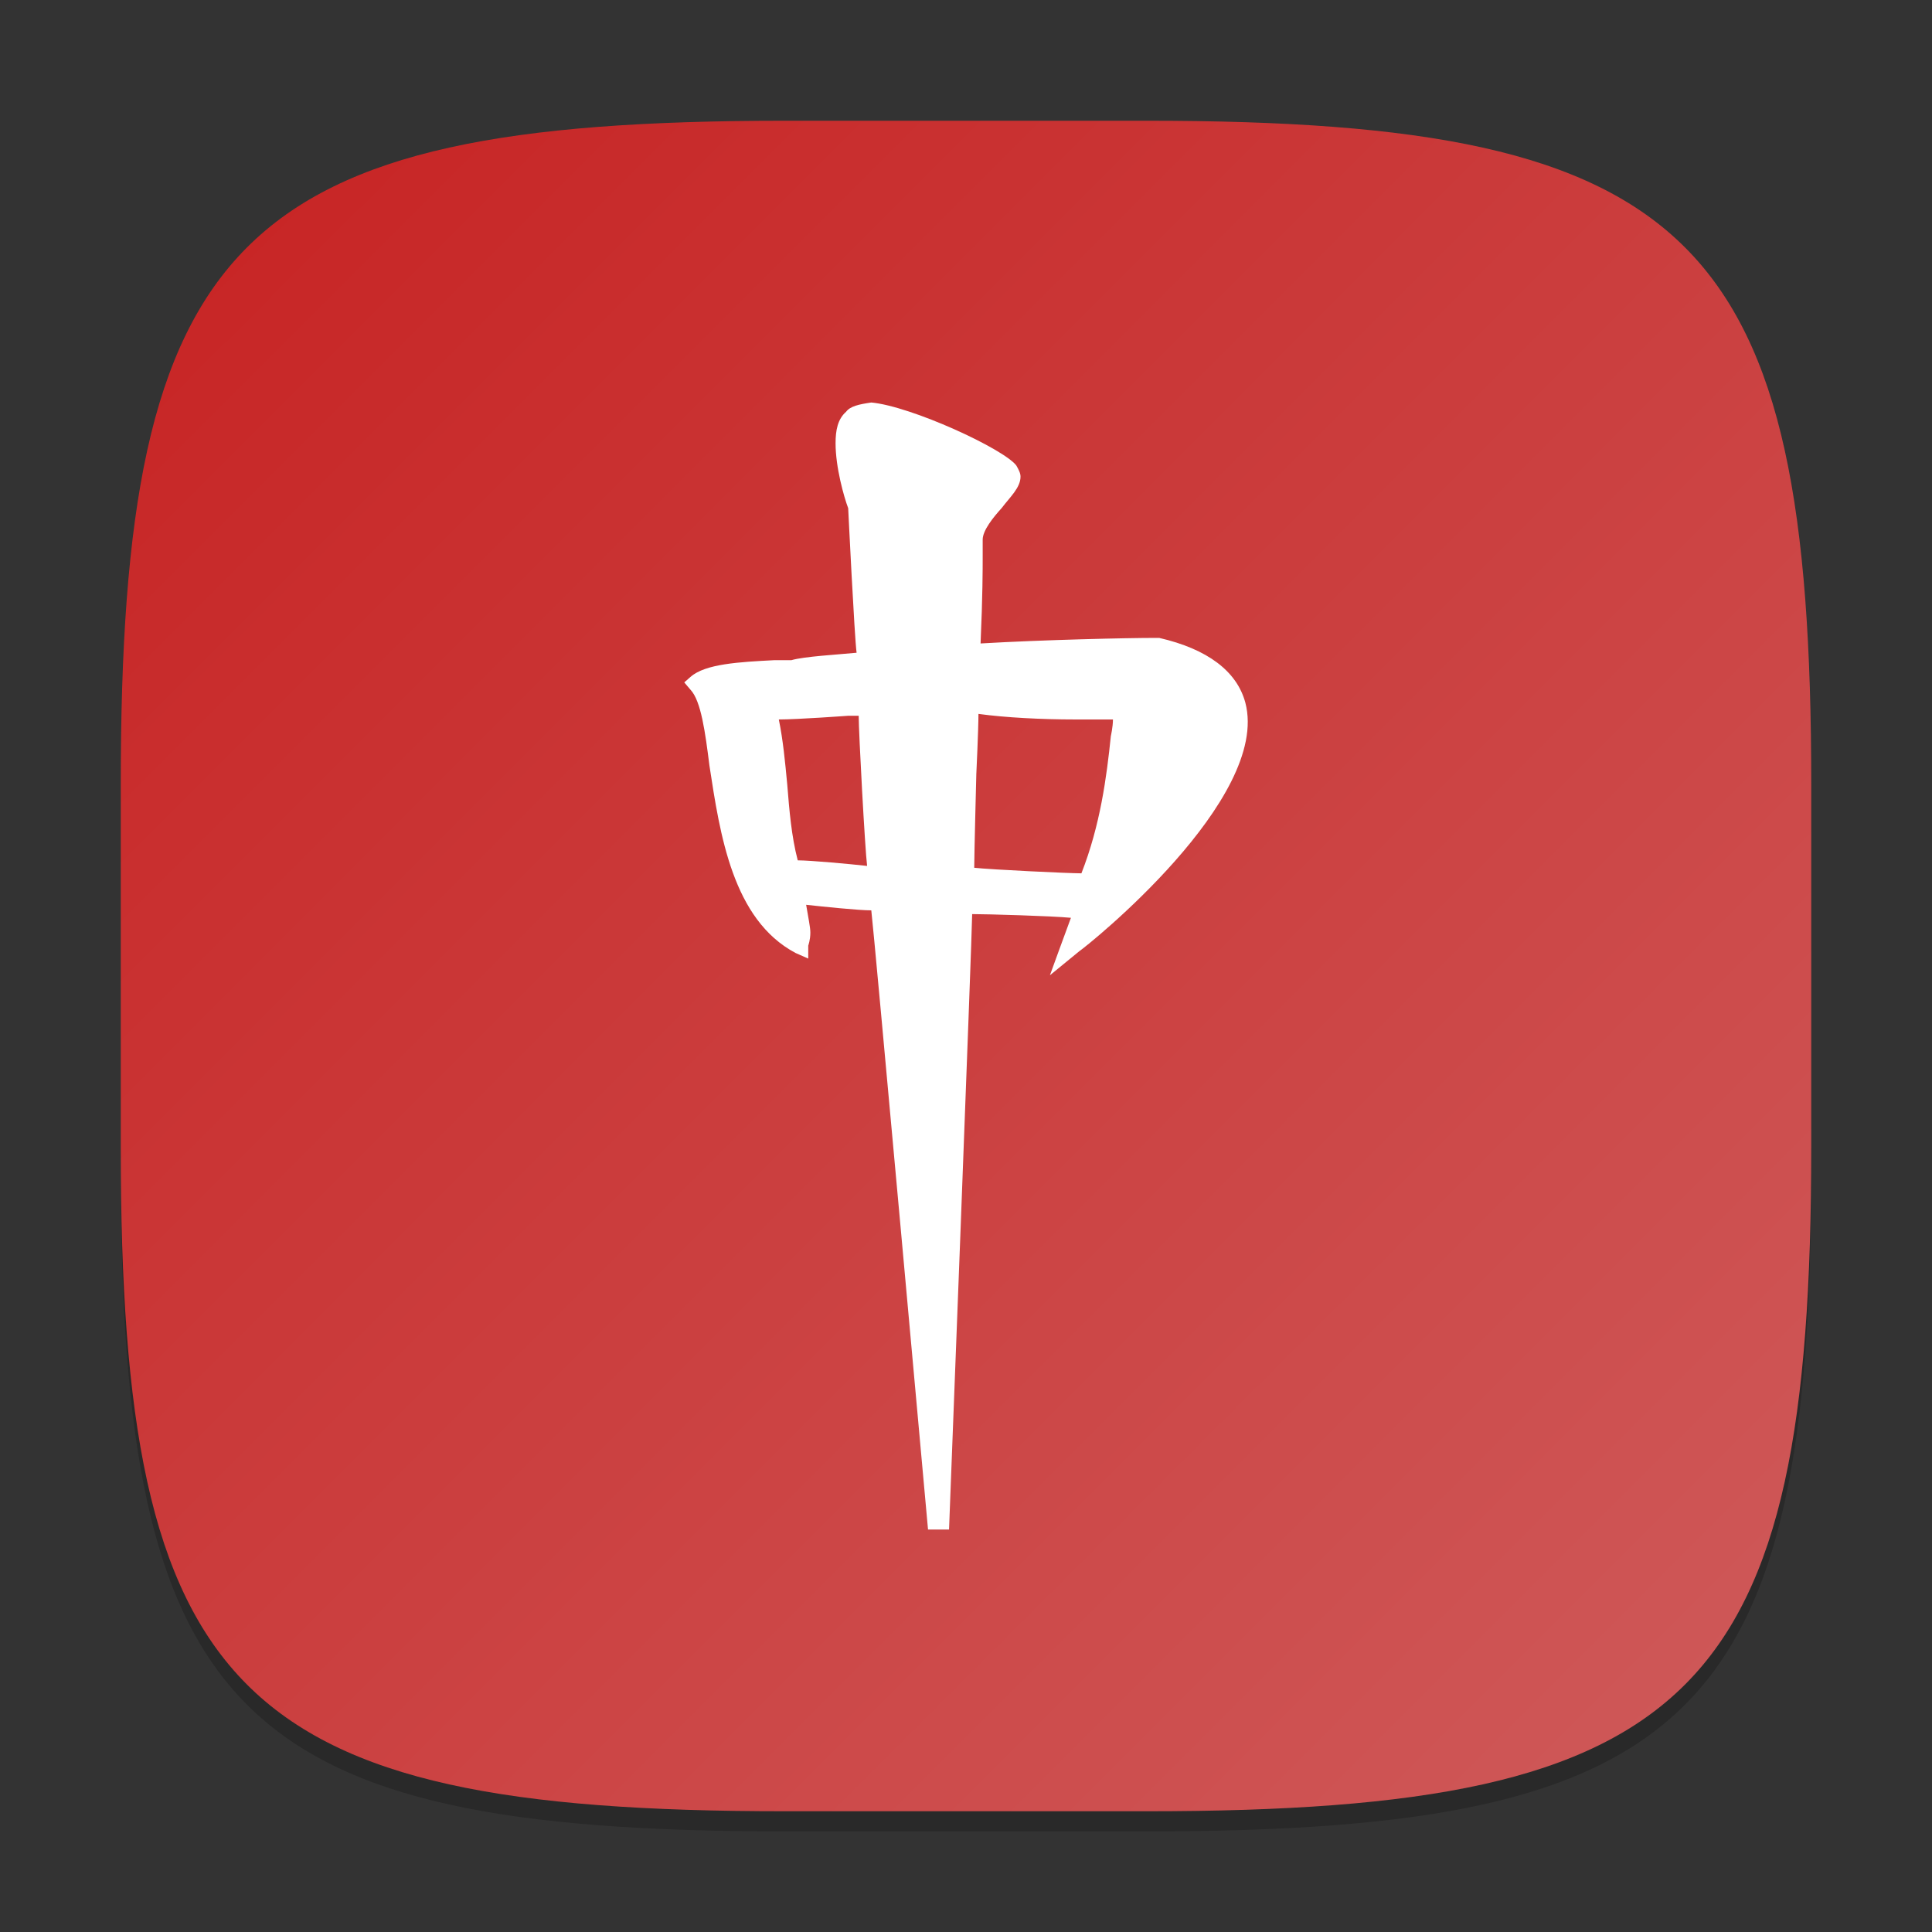 <?xml version="1.0" encoding="UTF-8" standalone="no"?>
<!-- Created with Inkscape (http://www.inkscape.org/) -->

<svg
   width="96"
   height="96"
   viewBox="0 0 96 96"
   version="1.1"
   id="svg5"
   inkscape:version="1.2.1 (9c6d41e410, 2022-07-14)"
   sodipodi:docname="kmahjongg.svg"
   xmlns:inkscape="http://www.inkscape.org/namespaces/inkscape"
   xmlns:sodipodi="http://sodipodi.sourceforge.net/DTD/sodipodi-0.dtd"
   xmlns:xlink="http://www.w3.org/1999/xlink"
   xmlns="http://www.w3.org/2000/svg"
   xmlns:svg="http://www.w3.org/2000/svg">
  <rect x="0" y="0" width="96" height="96" fill="#333333" stroke="none"/>
  <sodipodi:namedview
     id="namedview7"
     pagecolor="#ffffff"
     bordercolor="#000000"
     borderopacity="0.25"
     inkscape:showpageshadow="2"
     inkscape:pageopacity="0.0"
     inkscape:pagecheckerboard="0"
     inkscape:deskcolor="#d1d1d1"
     inkscape:document-units="px"
     showgrid="false"
     inkscape:zoom="8.6041667"
     inkscape:cx="47.941889"
     inkscape:cy="48"
     inkscape:window-width="1920"
     inkscape:window-height="1006"
     inkscape:window-x="0"
     inkscape:window-y="0"
     inkscape:window-maximized="1"
     inkscape:current-layer="svg5"
     showguides="false" />
  <defs
     id="defs2">
    <linearGradient
       inkscape:collect="always"
       xlink:href="#linearGradient5312"
       id="linearGradient3500"
       x1="2"
       y1="2"
       x2="30"
       y2="30"
       gradientUnits="userSpaceOnUse"
       gradientTransform="scale(3)" />
    <linearGradient
       inkscape:collect="always"
       id="linearGradient5312">
      <stop
         style="stop-color:#c72222;stop-opacity:1;"
         offset="0"
         id="stop5308" />
      <stop
         style="stop-color:#cf5b5b;stop-opacity:1;"
         offset="1"
         id="stop5310" />
    </linearGradient>
  </defs>
  <path
     d="M 39,7 C 11.696,7 6,12.819 6,40 v 18 c 0,27.181 5.696,33 33,33 H 57 C 84.304,91 90,85.181 90,58 V 40 C 90,12.819 84.304,7 57,7"
     style="opacity:0.2;fill:#000000;stroke-width:3;stroke-linecap:round;stroke-linejoin:round"
     id="path563" />
  <path
     id="path530"
     style="fill:url(#linearGradient3500);fill-opacity:1;stroke-width:3;stroke-linecap:round;stroke-linejoin:round"
     d="M 39,6 C 11.696,6 6,11.819 6,39 v 18 c 0,27.181 5.696,33 33,33 H 57 C 84.304,90 90,84.181 90,57 V 39 C 90,11.819 84.304,6 57,6 Z" />
  <path
     d="m 42.041,20.461 c -0.418,0.368 -0.522,0.921 -0.522,1.566 0,1.197 0.418,2.671 0.627,3.224 0,0 0.313,6.447 0.418,7.184 -0.94,0.092 -2.611,0.184 -3.237,0.368 h -0.835 c -1.775,0.092 -3.446,0.184 -4.177,0.829 L 34,33.908 l 0.313,0.368 c 0.522,0.553 0.731,2.118 0.94,3.776 0.522,3.408 1.149,7.645 4.281,9.303 l 0.627,0.276 v -0.645 c 0,0 0.105,-0.276 0.105,-0.645 0,-0.276 -0.105,-0.737 -0.209,-1.382 0.835,0.092 2.611,0.276 3.237,0.276 C 43.398,45.974 46.113,76 46.113,76 h 1.044 c 0,0 1.149,-29.658 1.149,-30.579 0.731,0 3.968,0.092 4.908,0.184 -0.209,0.553 -1.044,2.855 -1.044,2.855 l 1.462,-1.197 c 0.418,-0.276 9.503,-7.553 8.25,-12.342 -0.418,-1.566 -1.88,-2.671 -4.281,-3.224 h -0.105 -0.105 c -1.358,0 -5.534,0.092 -8.667,0.276 0.105,-2.395 0.105,-3.684 0.105,-4.329 v -0.737 -0.092 c 0,-0.461 0.522,-1.105 0.94,-1.566 0.418,-0.553 0.94,-1.013 0.94,-1.566 0,-0.184 -0.105,-0.368 -0.209,-0.553 C 49.873,22.303 45.278,20.184 43.294,20 c -0.627,0.092 -1.044,0.184 -1.253,0.461 z m 0.105,15.105 h 0.522 c 0,0.829 0.313,6.632 0.418,7.461 C 42.25,42.934 40.266,42.75 39.639,42.75 39.326,41.553 39.221,40.263 39.117,38.974 c -0.104,-1.105 -0.209,-2.211 -0.418,-3.224 0.94,0 3.446,-0.184 3.446,-0.184 z M 48.515,38.421 c 0,0 0.104,-2.211 0.104,-2.947 1.357,0.184 3.133,0.276 4.803,0.276 h 1.88 c 0,0.368 -0.105,0.829 -0.105,0.829 -0.209,2.026 -0.522,4.421 -1.462,6.816 -0.627,0 -4.49,-0.184 -5.326,-0.276 0,-0.645 0.105,-4.697 0.105,-4.697 z"
     style="display:inline;fill:#ffffff;fill-opacity:1;stroke-width:2.545;enable-background:new"
     id="path861" />
</svg>
